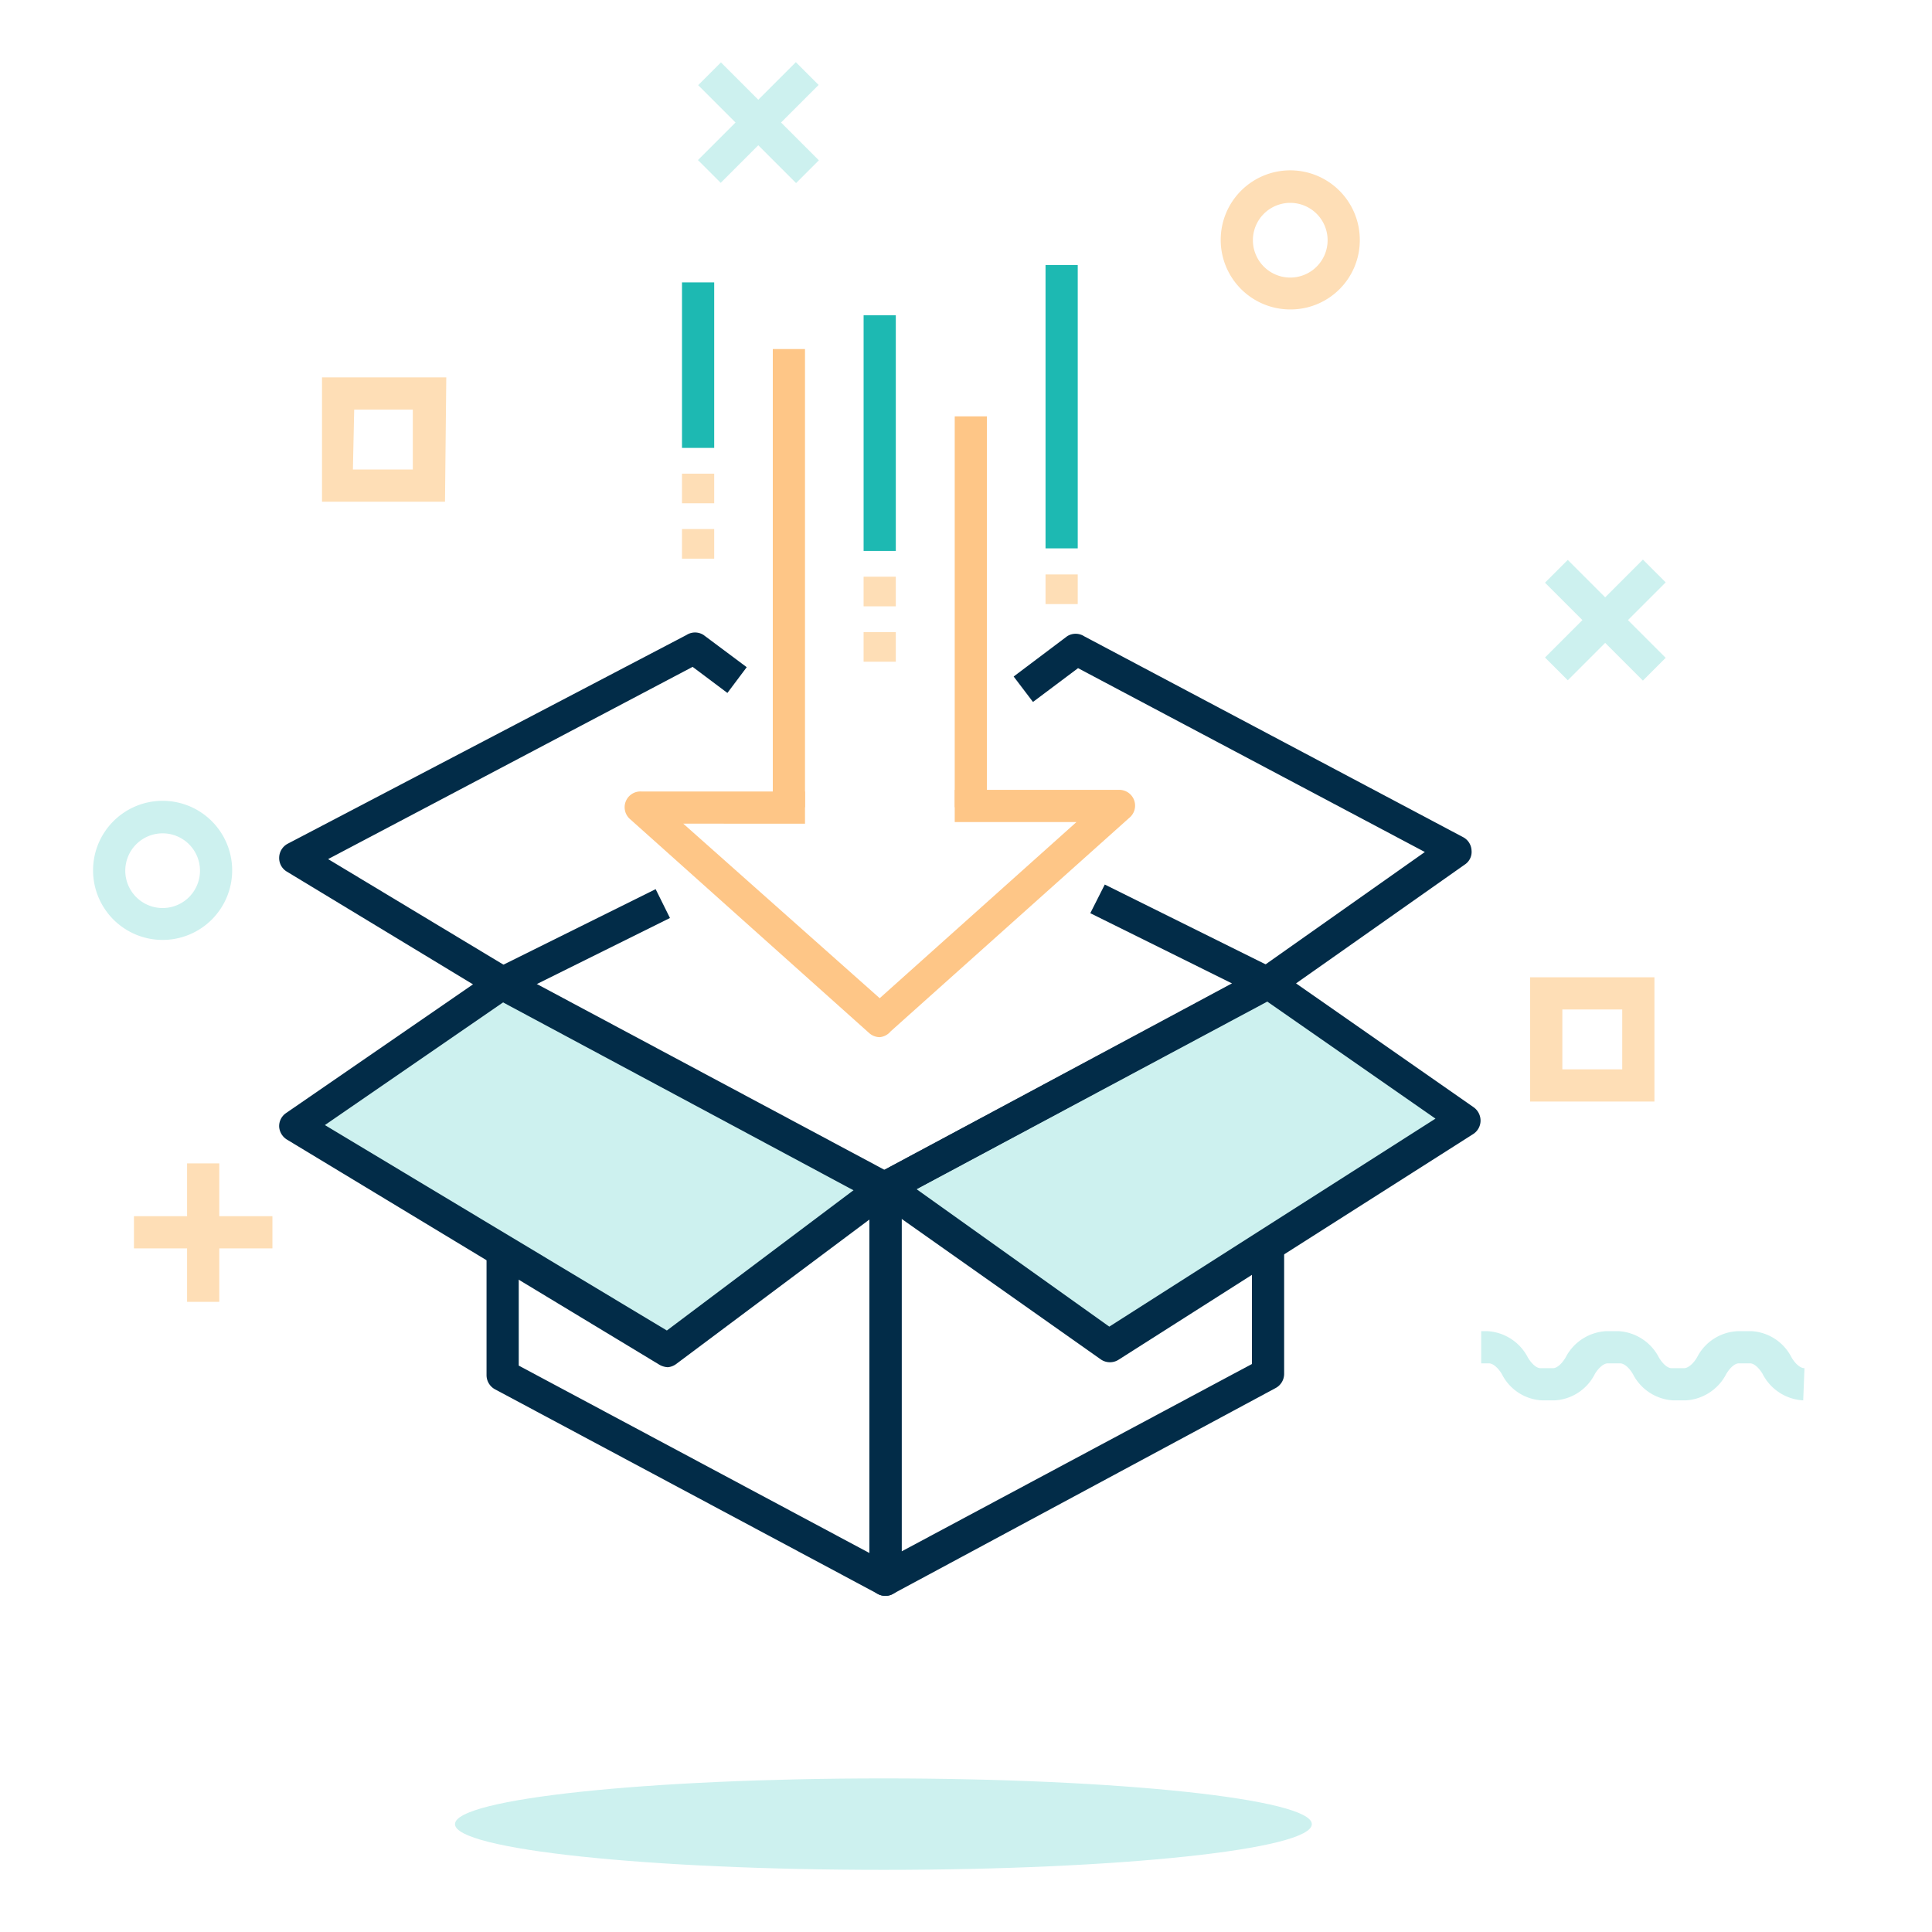 <svg id="Layer_1" data-name="Layer 1" xmlns="http://www.w3.org/2000/svg" viewBox="0 0 60 60"><defs><style>.cls-1{fill:#fedeb6;}.cls-2{fill:#cdf1ef;}.cls-3{fill:#022c48;}.cls-4{fill:#fec687;}.cls-5{fill:#1db9b2;}</style></defs><title>Download- On Light</title><rect class="cls-1" x="5.81" y="36.13" width="1" height="4.3"/><rect class="cls-1" x="4.16" y="37.77" width="4.3" height="1"/><rect class="cls-2" x="49.36" y="17.11" width="1" height="4.3" transform="translate(0.98 40.9) rotate(-45)"/><rect class="cls-2" x="47.71" y="18.76" width="4.3" height="1" transform="translate(0.98 40.89) rotate(-45)"/><rect class="cls-2" x="23.05" y="1.66" width="1" height="4.3" transform="translate(4.21 17.77) rotate(-45)"/><rect class="cls-2" x="21.4" y="3.3" width="4.3" height="1" transform="translate(4.21 17.77) rotate(-45)"/><path class="cls-2" d="M56,43.49a1.51,1.51,0,0,1-1.26-.82c-.12-.2-.27-.33-.39-.33H54c-.12,0-.27.13-.39.33a1.51,1.51,0,0,1-1.26.82h-.39a1.5,1.5,0,0,1-1.25-.82c-.12-.2-.27-.33-.4-.33h-.38c-.12,0-.28.13-.4.33a1.49,1.49,0,0,1-1.25.82h-.39a1.48,1.48,0,0,1-1.25-.82c-.12-.2-.28-.33-.4-.33H46v-1h.19a1.51,1.51,0,0,1,1.26.82c.12.2.27.33.39.33h.39c.12,0,.27-.13.39-.33a1.51,1.51,0,0,1,1.26-.82h.38a1.51,1.51,0,0,1,1.26.82c.12.2.27.33.39.33h.39c.12,0,.28-.13.4-.33A1.49,1.49,0,0,1,54,41.34h.39a1.49,1.49,0,0,1,1.25.82c.12.2.27.33.4.33Z"/><path class="cls-1" d="M40.07,9.61a2.16,2.16,0,1,1,2.16-2.15A2.15,2.15,0,0,1,40.07,9.61Zm0-3.31a1.16,1.16,0,1,0,1.16,1.16A1.16,1.16,0,0,0,40.07,6.3Z"/><path class="cls-2" d="M5.06,29.19A2.16,2.16,0,1,1,7.21,27,2.16,2.16,0,0,1,5.06,29.19Zm0-3.31A1.16,1.16,0,1,0,6.21,27,1.16,1.16,0,0,0,5.06,25.88Z"/><path class="cls-1" d="M13.82,15.58H10V11.72h3.86Zm-2.86-1h1.86V12.72H11Z"/><path class="cls-1" d="M51.38,34.21H47.52V30.35h3.86Zm-2.86-1h1.86V31.35H48.52Z"/><path class="cls-2" d="M40.74,56.65c0,.79-6,1.42-13.3,1.42s-13.31-.63-13.31-1.42,6-1.42,13.31-1.42S40.74,55.87,40.74,56.65Z"/><polygon class="cls-2" points="9.17 35 15.61 30.53 27.5 36.88 20.74 41.96 9.17 35"/><polygon class="cls-2" points="45.7 35 39.26 30.53 27.38 36.88 34.13 41.96 45.7 35"/><path class="cls-3" d="M27.5,49.56a.48.48,0,0,1-.26-.07.5.5,0,0,1-.24-.43V36.88a.51.51,0,0,1,.26-.44l11.88-6.35.47.88L28,37.18v11l10.88-5.82V38.67h1v4a.5.5,0,0,1-.27.44L27.73,49.5A.46.46,0,0,1,27.5,49.56Z"/><path class="cls-3" d="M27.73,37.32l-.47-.88,11-5.9-4.4-2.18.45-.89,5.26,2.61a.5.5,0,0,1,0,.89Z"/><rect class="cls-3" x="15.32" y="28.79" width="5.55" height="1" transform="translate(-11.13 11.1) rotate(-26.39)"/><path class="cls-3" d="M27.5,49.56a.48.48,0,0,1-.24-.06L15.38,43.15a.5.5,0,0,1-.27-.44V38.87h1v3.54L27,48.23v-11L15.38,31l.47-.88,11.88,6.35a.52.52,0,0,1,.27.44V49.06a.5.5,0,0,1-.25.43A.47.47,0,0,1,27.5,49.56Z"/><path class="cls-3" d="M20.74,42.46a.59.59,0,0,1-.25-.07l-11.58-7A.51.51,0,0,1,8.67,35a.49.49,0,0,1,.21-.43l5.81-4L8.91,27.07a.49.49,0,0,1-.24-.44.5.5,0,0,1,.27-.43l12.38-6.48a.49.49,0,0,1,.53,0l1.34,1-.6.8-1.08-.81L10.19,26.68l5.68,3.42a.47.47,0,0,1,.24.41.49.49,0,0,1-.21.43l-5.81,4,10.62,6.38,6.48-4.87a.53.53,0,0,1,.6,0l6.66,4.75,10.13-6.46-5.49-3.82a.52.52,0,0,1-.21-.41.51.51,0,0,1,.21-.41l5.16-3.64L33.48,20.75l-1.4,1.05-.6-.79,1.66-1.25a.49.49,0,0,1,.53,0L45.44,26a.49.49,0,0,1,.26.41.47.47,0,0,1-.21.44l-5.24,3.69,5.52,3.85a.51.51,0,0,1,.21.42.5.5,0,0,1-.23.41l-11,7a.5.5,0,0,1-.56,0L27.5,37.5,21,42.36A.51.51,0,0,1,20.74,42.46Z"/><rect class="cls-4" x="29.65" y="12.93" width="1" height="12.14"/><rect class="cls-4" x="24" y="10.84" width="1" height="14.23"/><rect class="cls-5" x="32.47" y="8.23" width="1" height="8.8"/><rect class="cls-5" x="21.18" y="8.77" width="1" height="5.14"/><rect class="cls-1" x="21.18" y="14.71" width="1" height="0.92"/><rect class="cls-1" x="21.18" y="16.43" width="1" height="0.92"/><rect class="cls-5" x="26.82" y="9.79" width="1" height="7.32"/><rect class="cls-1" x="26.82" y="17.91" width="1" height="0.92"/><rect class="cls-1" x="26.82" y="19.63" width="1" height="0.92"/><rect class="cls-1" x="32.47" y="17.84" width="1" height="0.92"/><path class="cls-4" d="M27.32,32.21a.5.5,0,0,1-.33-.13l-7.41-6.63a.49.49,0,0,1,.33-.87H25v1H21.22L27.32,31l6.11-5.47H29.65v-1h5.09a.49.49,0,0,1,.33.87l-7.41,6.63A.5.5,0,0,1,27.32,32.21Z"/></svg>